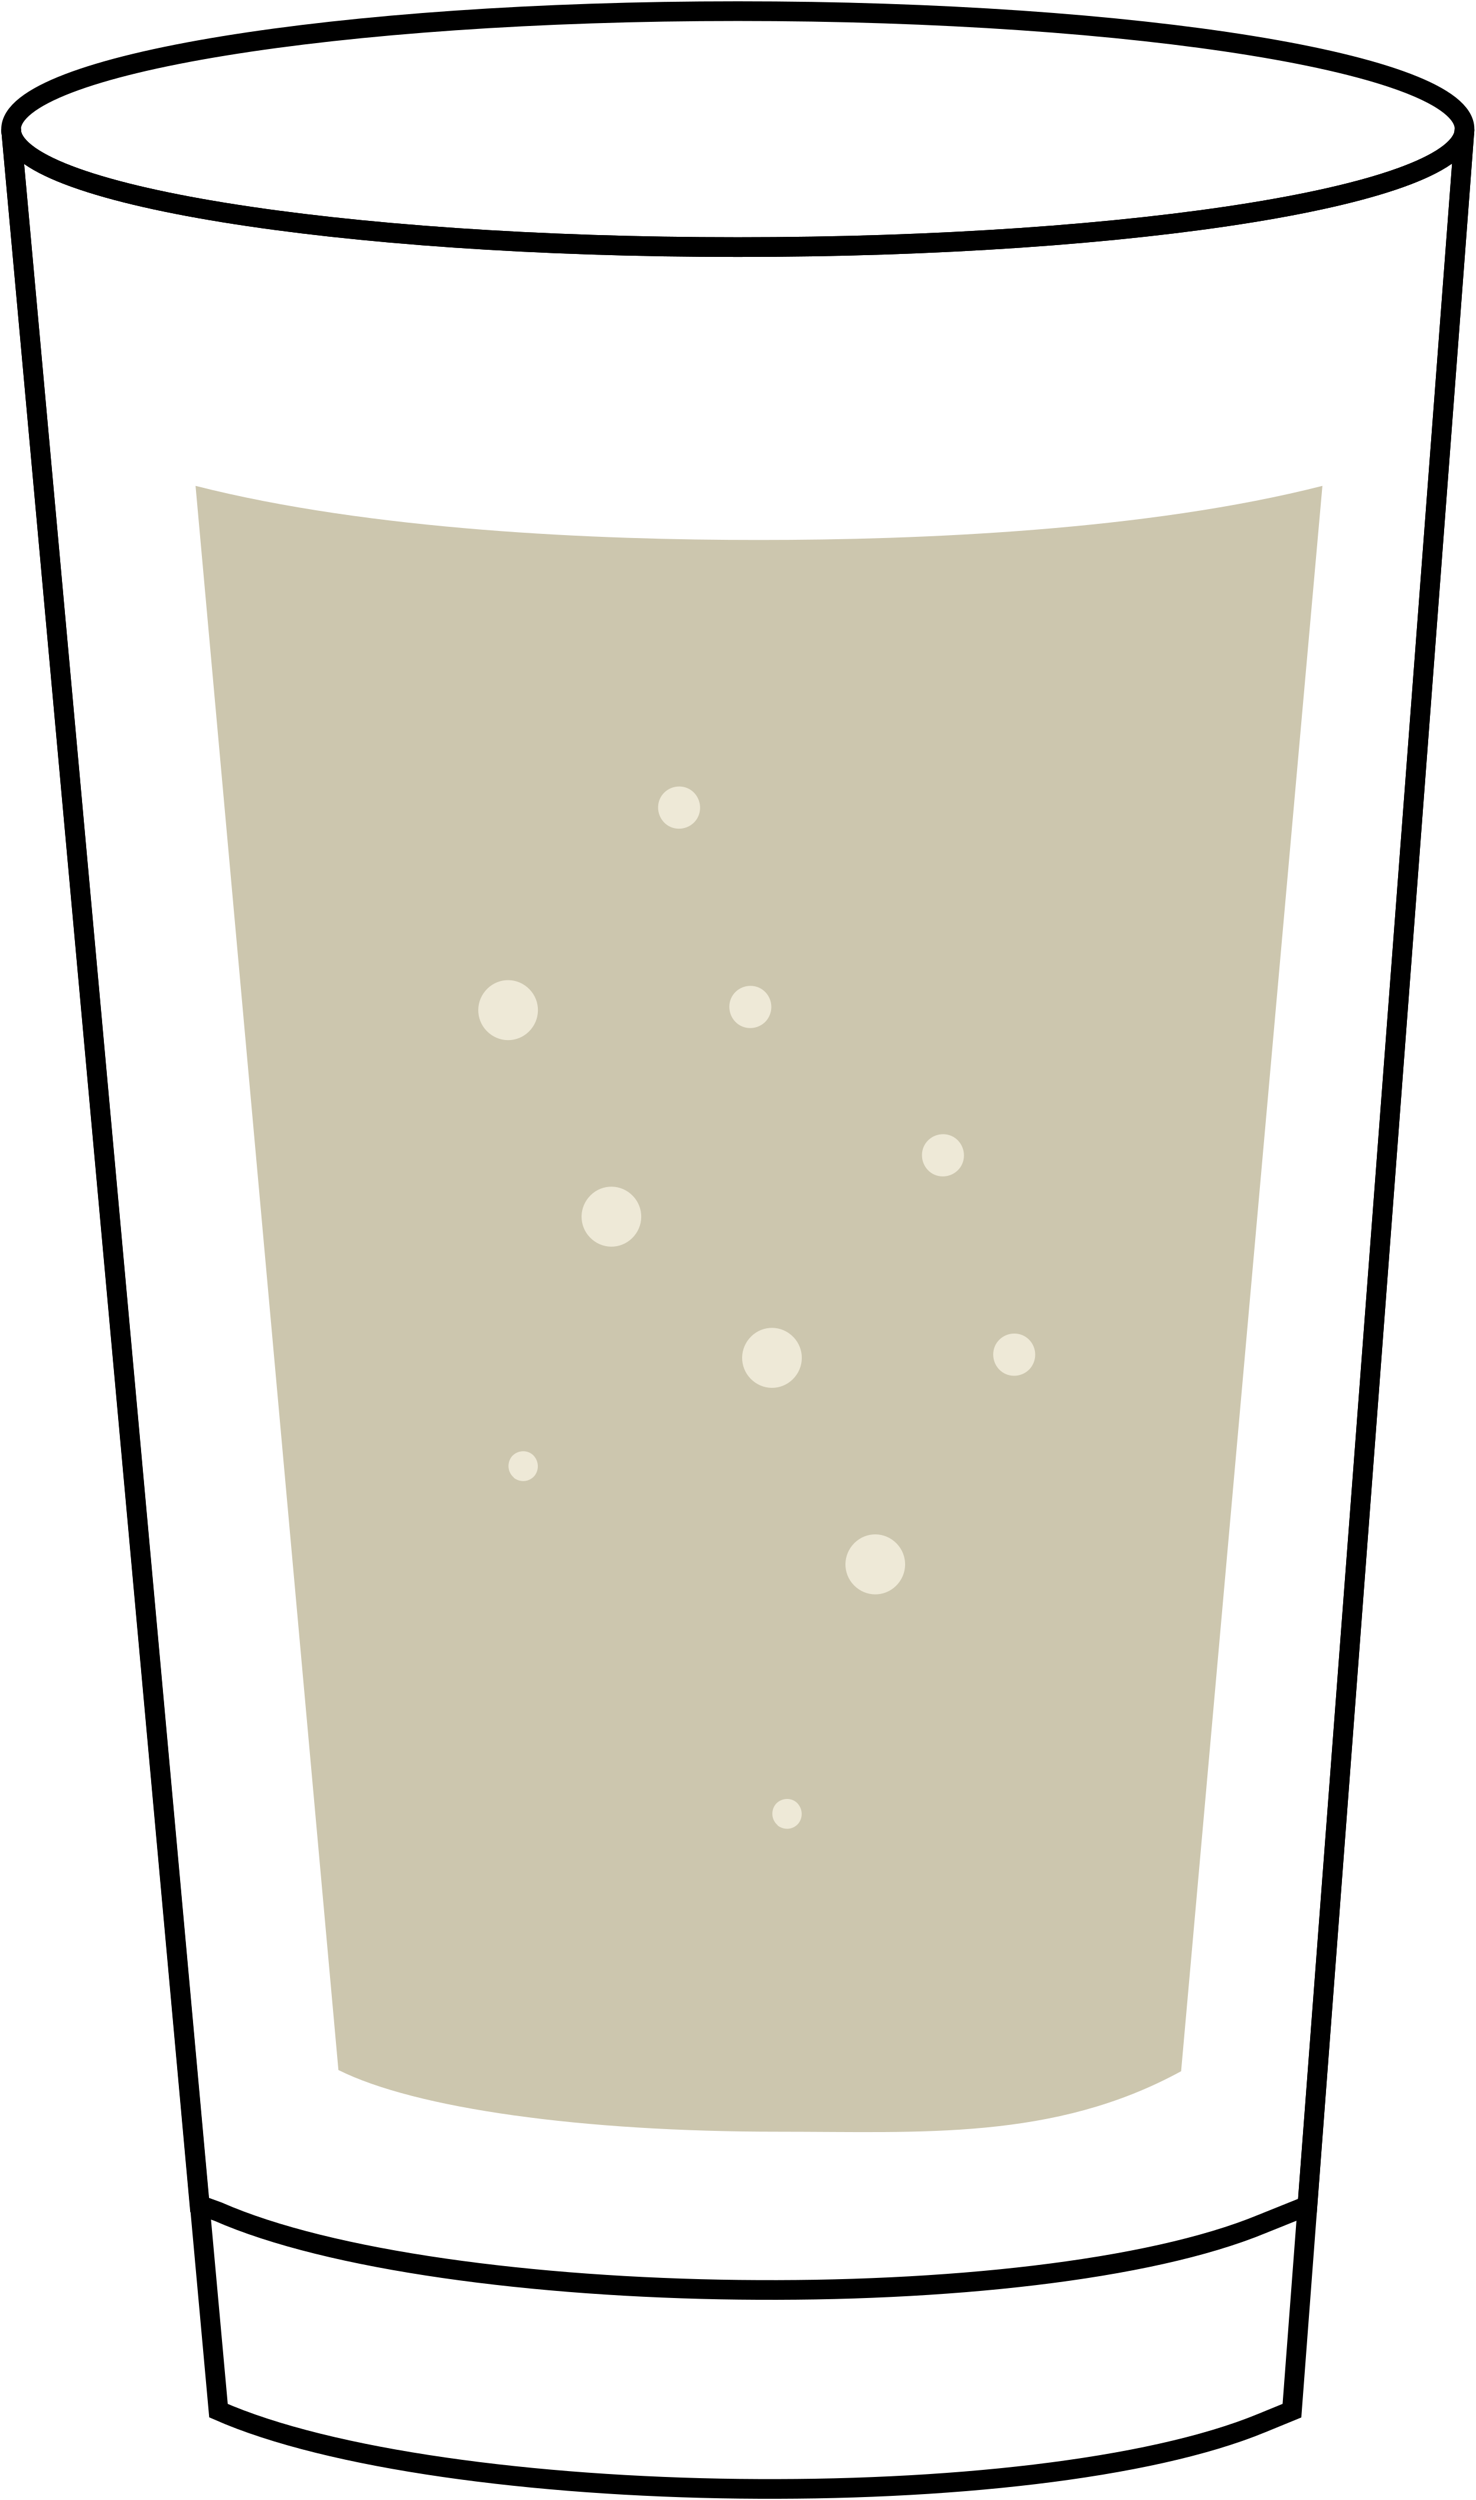<svg width="75" height="127" viewBox="0 0 75 127" fill="none" xmlns="http://www.w3.org/2000/svg">
<g clip-path="url(#clip0_105_5528)">
<path d="M74.417 6.569C74.417 9.864 57.885 12.552 37.49 12.552C17.096 12.552 0.563 9.864 0.563 6.569C0.563 3.275 17.096 0.566 37.49 0.566C57.885 0.566 74.417 3.254 74.417 6.549V6.569Z" stroke="black" stroke-miterlimit="10"/>
<path d="M74.417 6.569L65.648 122.452L64.119 123.079C52.615 127.829 22.446 127.445 11.102 122.452L0.563 6.569" stroke="black" stroke-miterlimit="10"/>
<path d="M37.49 12.552C17.096 12.552 0.563 9.864 0.563 6.569L10.137 112.002L11.082 112.345C22.446 117.338 52.615 117.722 64.119 112.972L66.432 112.042L74.417 6.569C74.417 9.864 57.885 12.552 37.49 12.552Z" stroke="black" stroke-miterlimit="10"/>
<path d="M39.541 108.283C29.566 108.283 21.118 107.11 17.196 105.149L9.936 24.68C18.825 26.944 30.29 27.429 38.556 27.429C46.822 27.429 58.306 26.944 67.196 24.68L60.016 105.21C53.54 108.747 46.802 108.283 39.561 108.283" fill="#CCC6AE"/>
<path d="M38.251 70.136C38.895 70.682 39.84 70.601 40.383 69.954C40.926 69.307 40.845 68.357 40.202 67.811C39.558 67.266 38.613 67.347 38.07 67.993C37.527 68.64 37.607 69.59 38.251 70.136Z" fill="#EEE9D7"/>
<path d="M43.5 80.627C44.144 81.172 45.089 81.091 45.632 80.445C46.175 79.798 46.094 78.848 45.451 78.302C44.807 77.756 43.862 77.837 43.319 78.484C42.776 79.131 42.856 80.081 43.5 80.627Z" fill="#EEE9D7"/>
<path d="M50.841 69.63C51.283 70.015 51.967 69.954 52.349 69.509C52.732 69.044 52.671 68.377 52.229 67.993C51.786 67.609 51.102 67.67 50.72 68.115C50.338 68.559 50.399 69.246 50.841 69.63Z" fill="#EEE9D7"/>
<path d="M39.497 92.714C39.819 92.977 40.282 92.957 40.563 92.633C40.825 92.31 40.784 91.845 40.483 91.562C40.161 91.279 39.678 91.34 39.417 91.643C39.155 91.966 39.196 92.451 39.517 92.714" fill="#EEE9D7"/>
<path d="M47.221 59.504C47.663 59.888 48.347 59.827 48.729 59.382C49.111 58.938 49.051 58.251 48.609 57.867C48.166 57.482 47.482 57.543 47.1 57.988C46.718 58.432 46.779 59.12 47.221 59.504Z" fill="#EEE9D7"/>
<path d="M24.843 52.474C25.486 53.02 26.431 52.939 26.975 52.292C27.518 51.645 27.437 50.695 26.794 50.149C26.15 49.603 25.205 49.684 24.662 50.331C24.119 50.978 24.199 51.928 24.843 52.474Z" fill="#EEE9D7"/>
<path d="M30.092 62.964C30.735 63.51 31.681 63.429 32.224 62.782C32.767 62.136 32.686 61.186 32.043 60.64C31.399 60.094 30.454 60.175 29.911 60.822C29.368 61.469 29.448 62.419 30.092 62.964Z" fill="#EEE9D7"/>
<path d="M37.433 51.968C37.875 52.352 38.559 52.292 38.941 51.847C39.323 51.382 39.263 50.715 38.821 50.331C38.378 49.947 37.694 50.008 37.312 50.452C36.93 50.897 36.99 51.584 37.433 51.968Z" fill="#EEE9D7"/>
<path d="M26.09 75.052C26.412 75.315 26.874 75.294 27.156 74.971C27.417 74.648 27.377 74.183 27.076 73.9C26.754 73.617 26.271 73.677 26.009 73.981C25.748 74.304 25.788 74.789 26.11 75.052" fill="#EEE9D7"/>
<path d="M33.813 41.842C34.255 42.225 34.939 42.165 35.321 41.72C35.703 41.276 35.643 40.588 35.2 40.204C34.758 39.82 34.074 39.881 33.692 40.325C33.31 40.77 33.37 41.457 33.813 41.842Z" fill="#EEE9D7"/>
</g>
<defs>
<clipPath id="clip0_105_5528">
<rect width="75" height="127" fill="white"/>
</clipPath>
</defs>
</svg>
